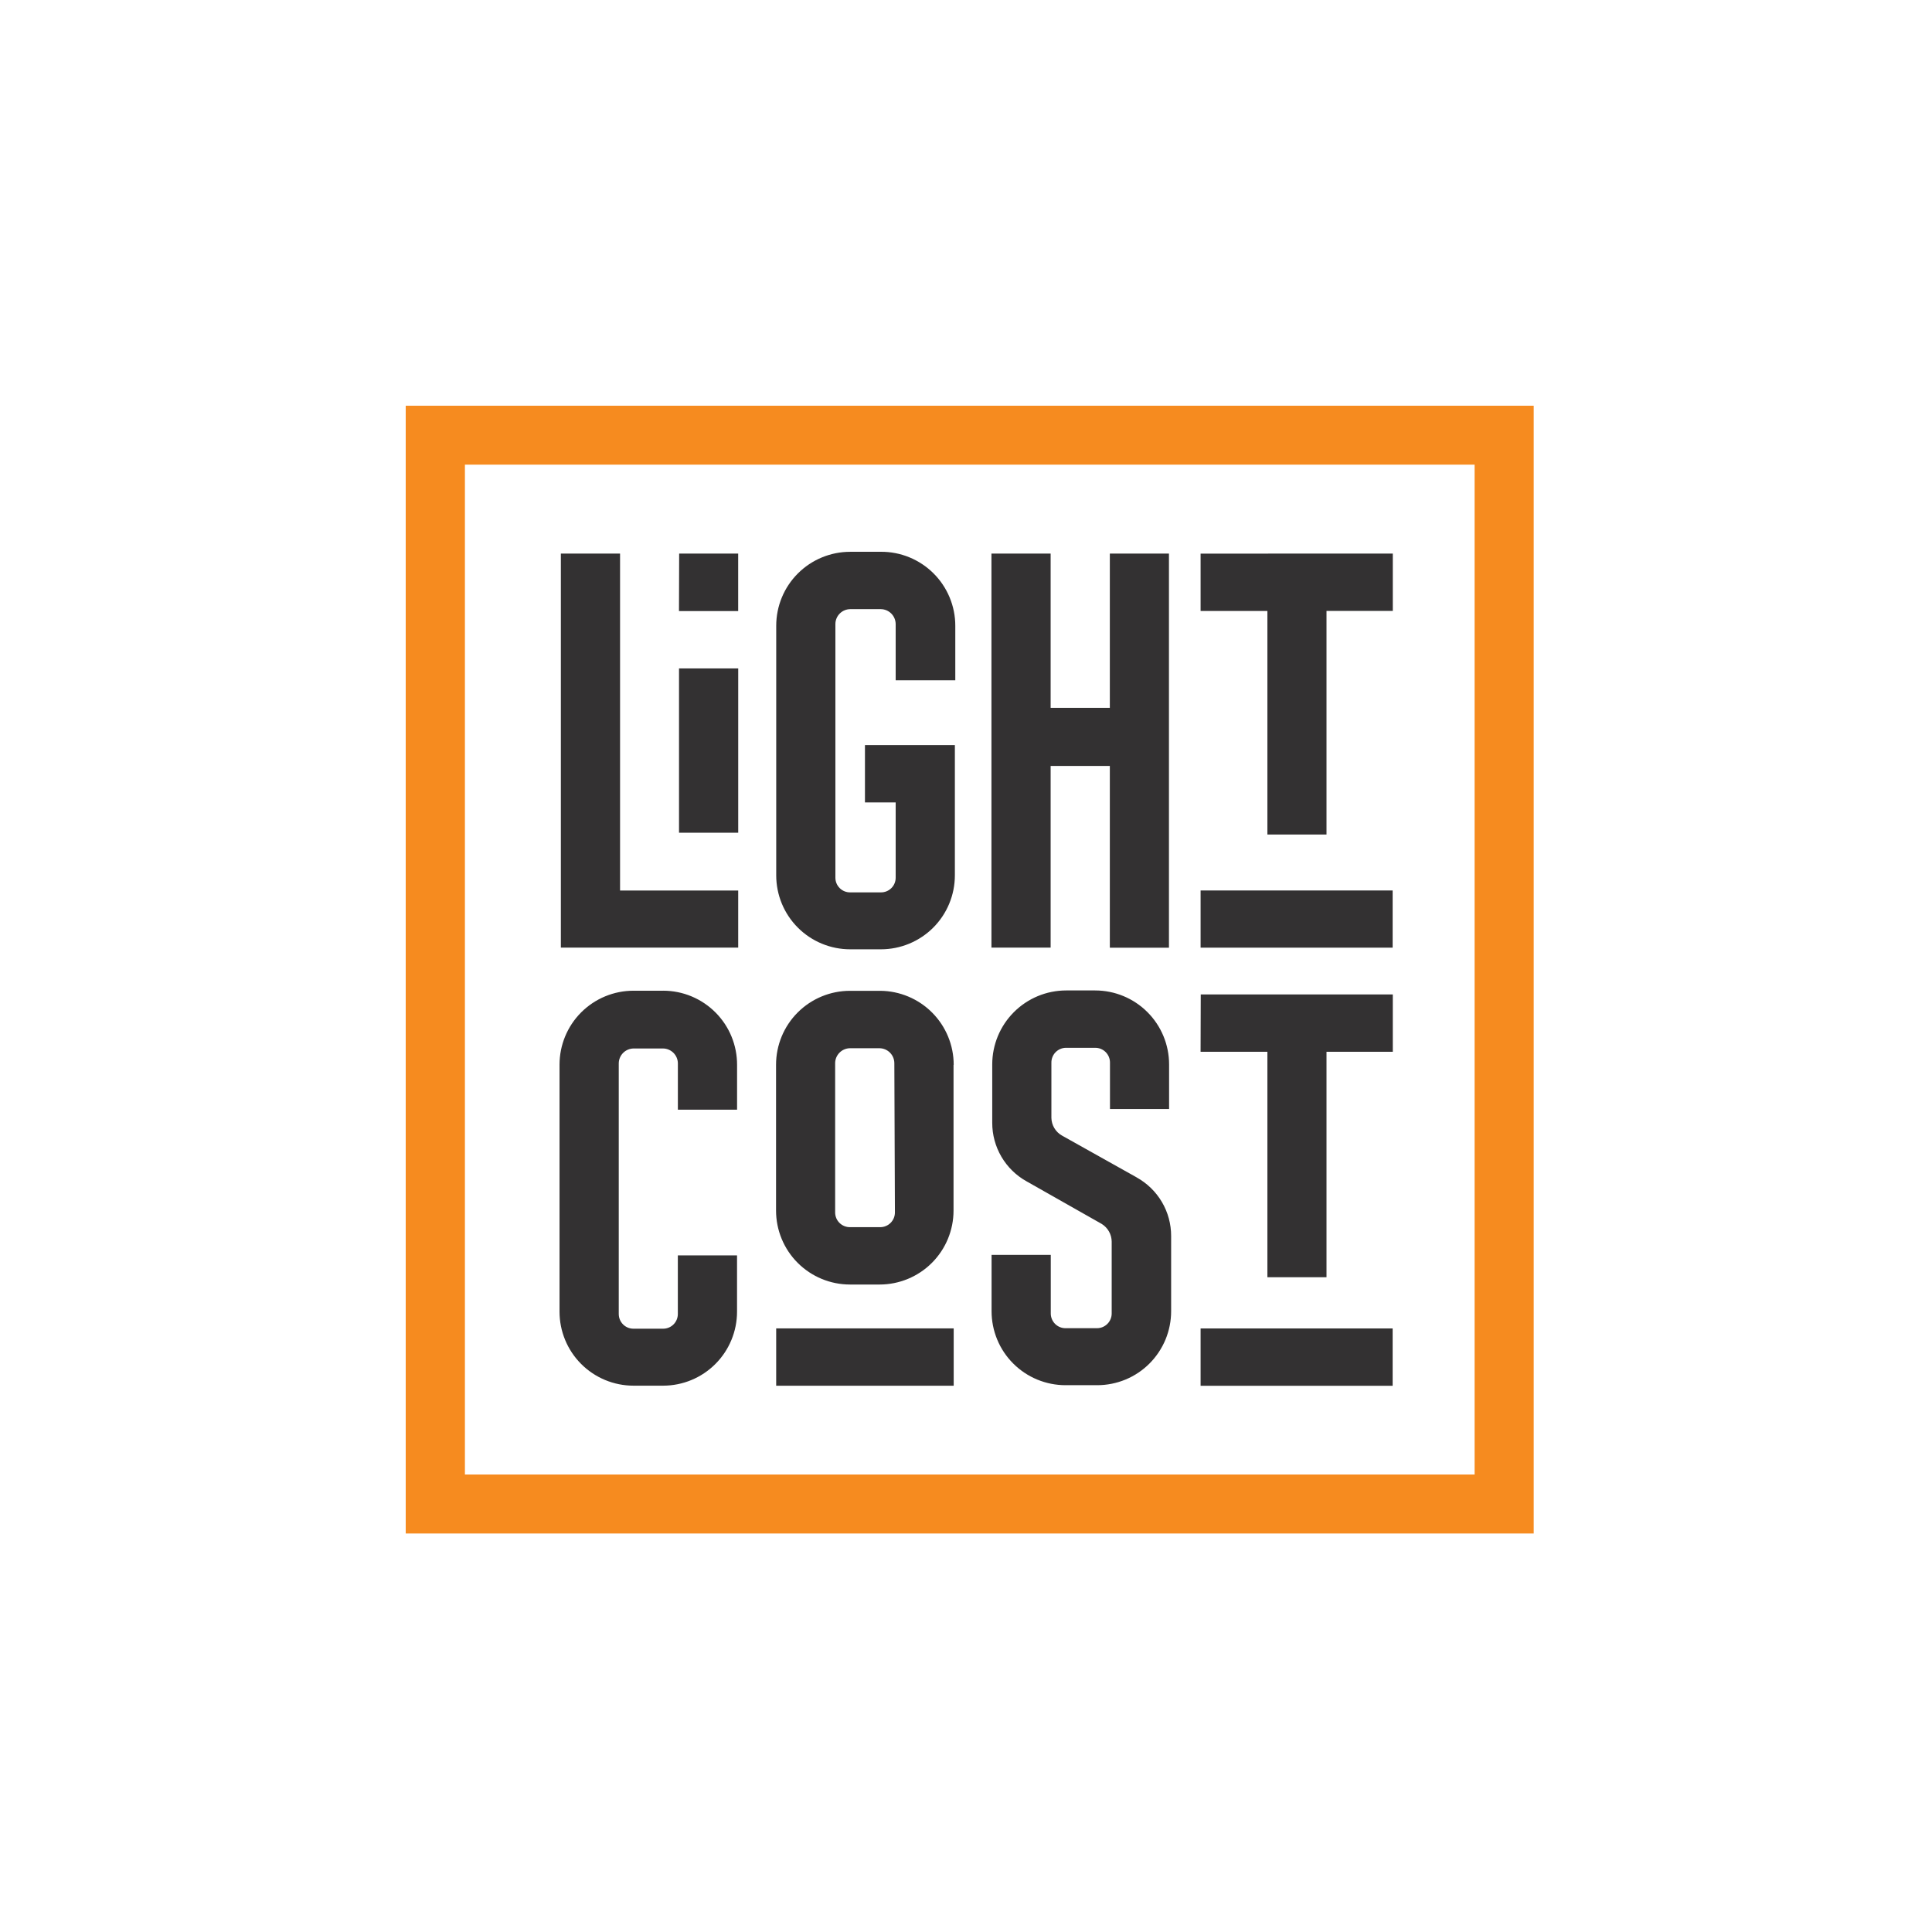 <svg xmlns="http://www.w3.org/2000/svg" fill="none" viewBox="0 0 100 100"><rect width="100" height="100" fill="#fff"/><g clip-path="url(#a)"><path d="M21 21V79.372H79.385V21H21ZM24.064 76.321V24.051H76.325V76.321H24.064Z" fill="#F68B1F"/><path d="m35.153 28.654h3.055v2.974h-3.064l0.009-2.974zm5.022 43.072h9.188v-2.969h-9.188v2.969zm-8.081-43.072h-3.064v20.395h9.179v-2.956h-6.115v-17.439zm2.226 22.625h-1.53c-1.016 0-1.989 0.403-2.708 1.121-0.718 0.718-1.121 1.692-1.121 2.708v12.784c0 1.016 0.403 1.99 1.121 2.708 0.718 0.718 1.692 1.122 2.708 1.122h1.53c1.016 0 1.99-0.403 2.708-1.122 0.718-0.718 1.121-1.692 1.121-2.708v-2.913h-3.064v3.025c0.001 0.101-0.018 0.201-0.056 0.295s-0.094 0.179-0.165 0.25c-0.071 0.072-0.156 0.128-0.249 0.167-0.093 0.038-0.194 0.058-0.294 0.057h-1.53c-0.101 6e-4 -0.201-0.019-0.294-0.057-0.093-0.038-0.178-0.095-0.249-0.167-0.071-0.072-0.127-0.157-0.165-0.25s-0.057-0.194-0.056-0.295v-12.966c0.002-0.203 0.083-0.396 0.226-0.54 0.143-0.144 0.336-0.226 0.539-0.229h1.53c0.203 0.003 0.396 0.086 0.539 0.229 0.143 0.144 0.224 0.337 0.226 0.54v2.399h3.064v-2.308c0.003-0.505-0.094-1.005-0.285-1.472-0.191-0.467-0.473-0.892-0.829-1.25-0.356-0.358-0.779-0.642-1.245-0.836-0.466-0.194-0.966-0.293-1.47-0.293zm0.826-8.177h3.064v-8.505h-3.064v8.505zm19.235-3.458h3.064v9.409h3.06v-20.4h-3.06v7.983h-3.064v-7.983h-3.064v20.395h3.064v-9.405zm-5.026 15.472v7.542c0 1.016-0.403 1.99-1.121 2.708-0.718 0.718-1.692 1.121-2.707 1.121h-1.53c-1.016 0-1.989-0.403-2.708-1.121-0.718-0.718-1.121-1.692-1.121-2.708v-7.546c0-0.503 0.099-1.001 0.291-1.465 0.193-0.465 0.474-0.887 0.83-1.242 0.356-0.356 0.778-0.638 1.242-0.83 0.465-0.192 0.963-0.291 1.465-0.291h1.56c1.012 0.006 1.98 0.412 2.693 1.129s1.114 1.688 1.114 2.7l-0.009 0.004zm-3.064-0.091c-0.002-0.203-0.083-0.396-0.226-0.54-0.143-0.144-0.336-0.226-0.539-0.229h-1.53c-0.203 0.002-0.398 0.084-0.541 0.228-0.144 0.144-0.226 0.338-0.228 0.541v7.723c-0.001 0.101 0.018 0.202 0.056 0.296 0.038 0.094 0.095 0.179 0.167 0.251 0.072 0.072 0.157 0.128 0.251 0.167 0.094 0.038 0.194 0.057 0.296 0.056h1.56c0.101 6e-4 0.201-0.019 0.294-0.058 0.093-0.038 0.178-0.095 0.249-0.167s0.128-0.157 0.165-0.25c0.038-0.094 0.057-0.194 0.056-0.295l-0.03-7.723zm15.852-0.584h3.457v11.669h3.06v-11.669h3.431v-2.969h-9.94l-0.009 2.969zm0-25.785v2.969h3.457v11.57h3.06v-11.574h3.431v-2.969l-9.948 0.004zm0 20.395h9.94v-2.961h-9.94v2.961zm0 22.677h9.94v-2.969h-9.94v2.969zm-16.547-43.167h-1.59c-1.016 0-1.989 0.403-2.708 1.121s-1.121 1.692-1.121 2.708v12.918c0 0.503 0.099 1.001 0.291 1.465s0.474 0.887 0.83 1.242c0.355 0.356 0.778 0.638 1.242 0.83 0.465 0.192 0.962 0.291 1.465 0.291h1.59c1.016 0 1.989-0.403 2.708-1.121 0.718-0.718 1.121-1.692 1.121-2.708v-6.742h-4.654v2.969h1.59v3.89c0.001 0.101-0.018 0.201-0.056 0.294-0.038 0.093-0.094 0.178-0.166 0.249-0.071 0.071-0.156 0.128-0.249 0.166s-0.193 0.057-0.294 0.056h-1.59c-0.101 0.001-0.201-0.018-0.294-0.056-0.093-0.038-0.178-0.094-0.249-0.166s-0.128-0.156-0.166-0.249-0.057-0.193-0.056-0.294v-13.13c0.002-0.202 0.084-0.396 0.227-0.538 0.143-0.143 0.336-0.224 0.538-0.227h1.59c0.202 0.003 0.395 0.085 0.537 0.228 0.143 0.143 0.224 0.335 0.228 0.537v2.917h3.086v-2.822c0-0.505-0.1-1.004-0.294-1.47-0.194-0.466-0.478-0.889-0.836-1.245-0.358-0.356-0.782-0.637-1.25-0.829-0.467-0.191-0.967-0.288-1.472-0.285zm13.237 32.38-3.859-2.161c-0.165-0.091-0.303-0.225-0.4-0.386-0.097-0.162-0.15-0.346-0.154-0.534v-2.857c-0.001-0.101 0.018-0.201 0.056-0.295 0.038-0.093 0.094-0.179 0.165-0.25s0.156-0.128 0.249-0.167c0.093-0.038 0.194-0.058 0.294-0.057h1.504c0.101-6e-4 0.201 0.019 0.294 0.057 0.093 0.039 0.178 0.095 0.249 0.167s0.127 0.157 0.165 0.25c0.038 0.094 0.057 0.194 0.056 0.295v2.399h3.06v-2.308c0-1.015-0.403-1.988-1.12-2.706-0.717-0.718-1.69-1.122-2.705-1.123h-1.504c-1.015 0.001-1.988 0.405-2.705 1.123-0.717 0.718-1.12 1.691-1.12 2.706v3.025c-7e-4 0.617 0.164 1.223 0.476 1.755 0.312 0.532 0.761 0.971 1.3 1.271l3.889 2.204c0.157 0.097 0.288 0.232 0.378 0.393 0.091 0.161 0.139 0.343 0.14 0.527v3.708c0.001 0.101-0.018 0.201-0.056 0.295-0.038 0.093-0.094 0.179-0.165 0.25s-0.156 0.128-0.249 0.167c-0.093 0.039-0.193 0.058-0.294 0.058h-1.625c-0.101 6e-4 -0.201-0.019-0.294-0.058-0.093-0.038-0.178-0.095-0.249-0.167s-0.127-0.157-0.165-0.25c-0.038-0.094-0.057-0.194-0.056-0.295v-3.025h-3.064v2.917c0 0.503 0.099 1.001 0.291 1.465 0.192 0.465 0.474 0.887 0.83 1.242 0.356 0.356 0.778 0.638 1.242 0.83 0.465 0.192 0.963 0.291 1.465 0.291h1.638c0.503 0 1.001-0.099 1.465-0.291 0.465-0.192 0.887-0.474 1.242-0.83 0.355-0.356 0.637-0.778 0.83-1.242 0.192-0.465 0.291-0.963 0.291-1.465v-3.89c0.002-0.62-0.163-1.23-0.478-1.764-0.315-0.534-0.768-0.975-1.311-1.274z" fill="#333132"/></g><defs><clipPath id="a"><rect transform="translate(21 21)" width="58.385" height="58.385" fill="#fff"/></clipPath></defs></svg>